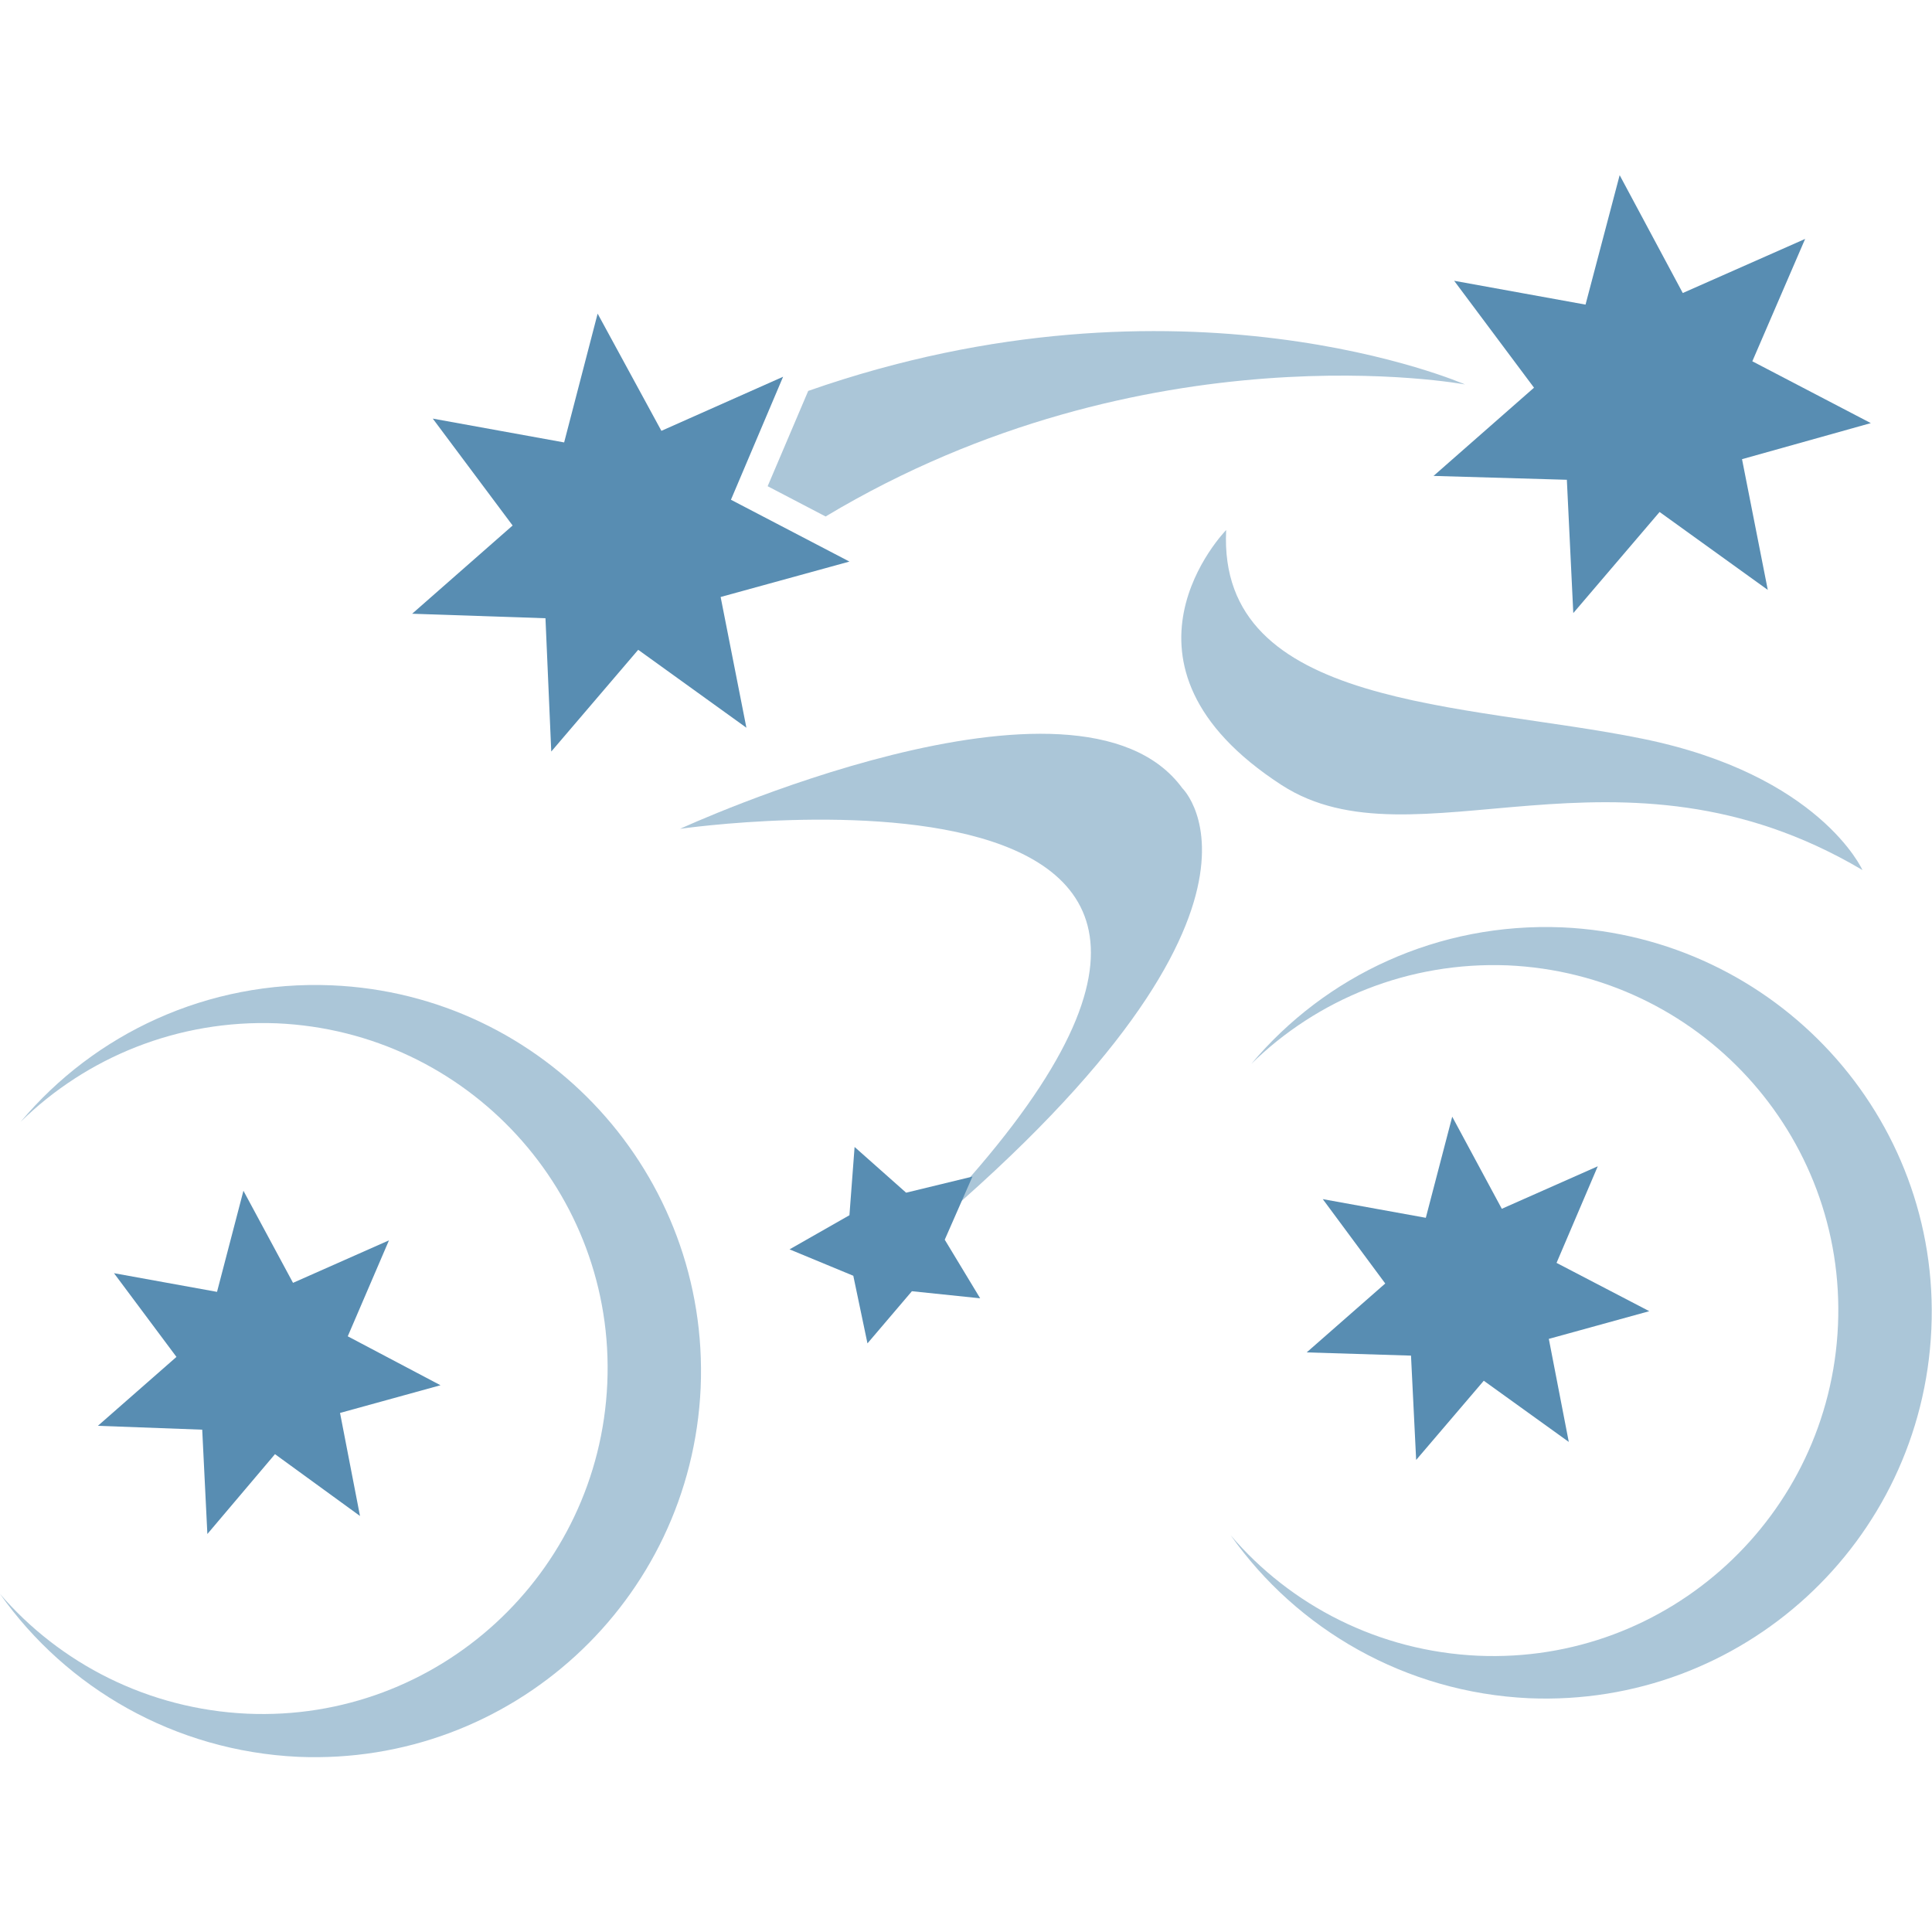 <?xml version="1.0" encoding="utf-8"?>
<!-- Generator: Adobe Illustrator 19.2.0, SVG Export Plug-In . SVG Version: 6.00 Build 0)  -->
<svg version="1.1" id="Layer_1" xmlns="http://www.w3.org/2000/svg" xmlns:xlink="http://www.w3.org/1999/xlink" x="0px" y="0px"
	 viewBox="0 0 300 300" style="enable-background:new 0 0 300 300;" xml:space="preserve">
<style type="text/css">
	.st0{opacity:0.5;}
	.st1{fill-rule:evenodd;clip-rule:evenodd;fill:#588DB2;}
	.st2{fill:#588DB2;}
</style>
<g>
	<g class="st0">
		<path class="st1" d="M51.5,153c-19.3-0.8-36.8,7.5-48.3,21.2c10.2-10,24.4-15.9,39.8-15.3c29.6,1.3,52.6,26.3,51.3,55.9
			C93,244.4,68,267.4,38.4,266.1C23,265.4,9.3,258.3,0,247.5c10.3,14.6,27.1,24.4,46.3,25.3c33.1,1.4,61-24.2,62.5-57.3
			C110.2,182.4,84.6,154.4,51.5,153z"/>
		<path class="st1" d="M242.6,144c-19.3-0.8-36.8,7.5-48.3,21.2c10.2-10,24.4-15.9,39.8-15.3c29.6,1.3,52.6,26.3,51.3,55.9
			s-26.3,52.6-55.9,51.3c-15.4-0.7-29.1-7.8-38.4-18.7c10.3,14.6,27.1,24.4,46.3,25.3c33.1,1.4,61-24.2,62.5-57.3
			C301.4,173.4,275.7,145.5,242.6,144z"/>
		<path class="st1" d="M138.2,195.9c85.8-84.3-32.6-67.2-32.6-67.2s61.8-28.5,78-6.3C183.6,122.4,204.2,142.3,138.2,195.9z"/>
		<path class="st1" d="M289.2,135.1c0,0-6.6-14.8-34.2-20.4c-27.5-5.6-66-4.6-64.6-32.4c0,0-20.4,20.8,8.6,39.6
			C219.7,135.3,251.2,112.6,289.2,135.1"/>
		<g>
			<path class="st1" d="M125.5,60.7l-6.3,14.8l9,4.7c49.7-29.8,99.3-20.5,99.3-20.5S183.5,40.4,125.5,60.7z"/>
		</g>
	</g>
	<g>
		<polygon class="st2" points="99.1,100.9 85.6,116.7 84.7,96 64,95.3 79.6,81.6 67.2,65 87.6,68.7 92.8,48.7 102.7,66.9 
			121.6,58.5 113.5,77.6 131.9,87.2 111.9,92.7 115.9,113 		"/>
		<polygon class="st2" points="257.7,79.5 244.3,95.2 243.3,74.5 222.6,73.9 238.2,60.2 225.8,43.6 246.2,47.3 251.5,27.2 
			261.3,45.5 280.3,37.1 272.1,56.1 290.5,65.7 270.5,71.3 274.5,91.6 		"/>
		<polygon class="st2" points="230.4,214.4 219.9,226.7 219.1,210.5 202.9,210 215.1,199.3 205.4,186.2 221.4,189.1 225.5,173.4 
			233.2,187.7 248.1,181.1 241.7,196.1 256.1,203.6 240.5,207.9 243.6,223.9 		"/>
		<polygon class="st2" points="42.7,225.8 32.2,238.2 31.4,222 15.2,221.4 27.4,210.7 17.7,197.7 33.7,200.6 37.8,184.9 45.5,199.2 
			60.4,192.6 54,207.5 68.4,215.1 52.8,219.4 55.9,235.4 		"/>
		<polygon class="st2" points="140.7,185.2 151,182.7 146.7,192.5 152.2,201.6 141.6,200.5 134.7,208.6 132.5,198.1 122.6,194 
			131.9,188.7 132.7,178.1 		"/>
	</g>
</g>
</svg>
